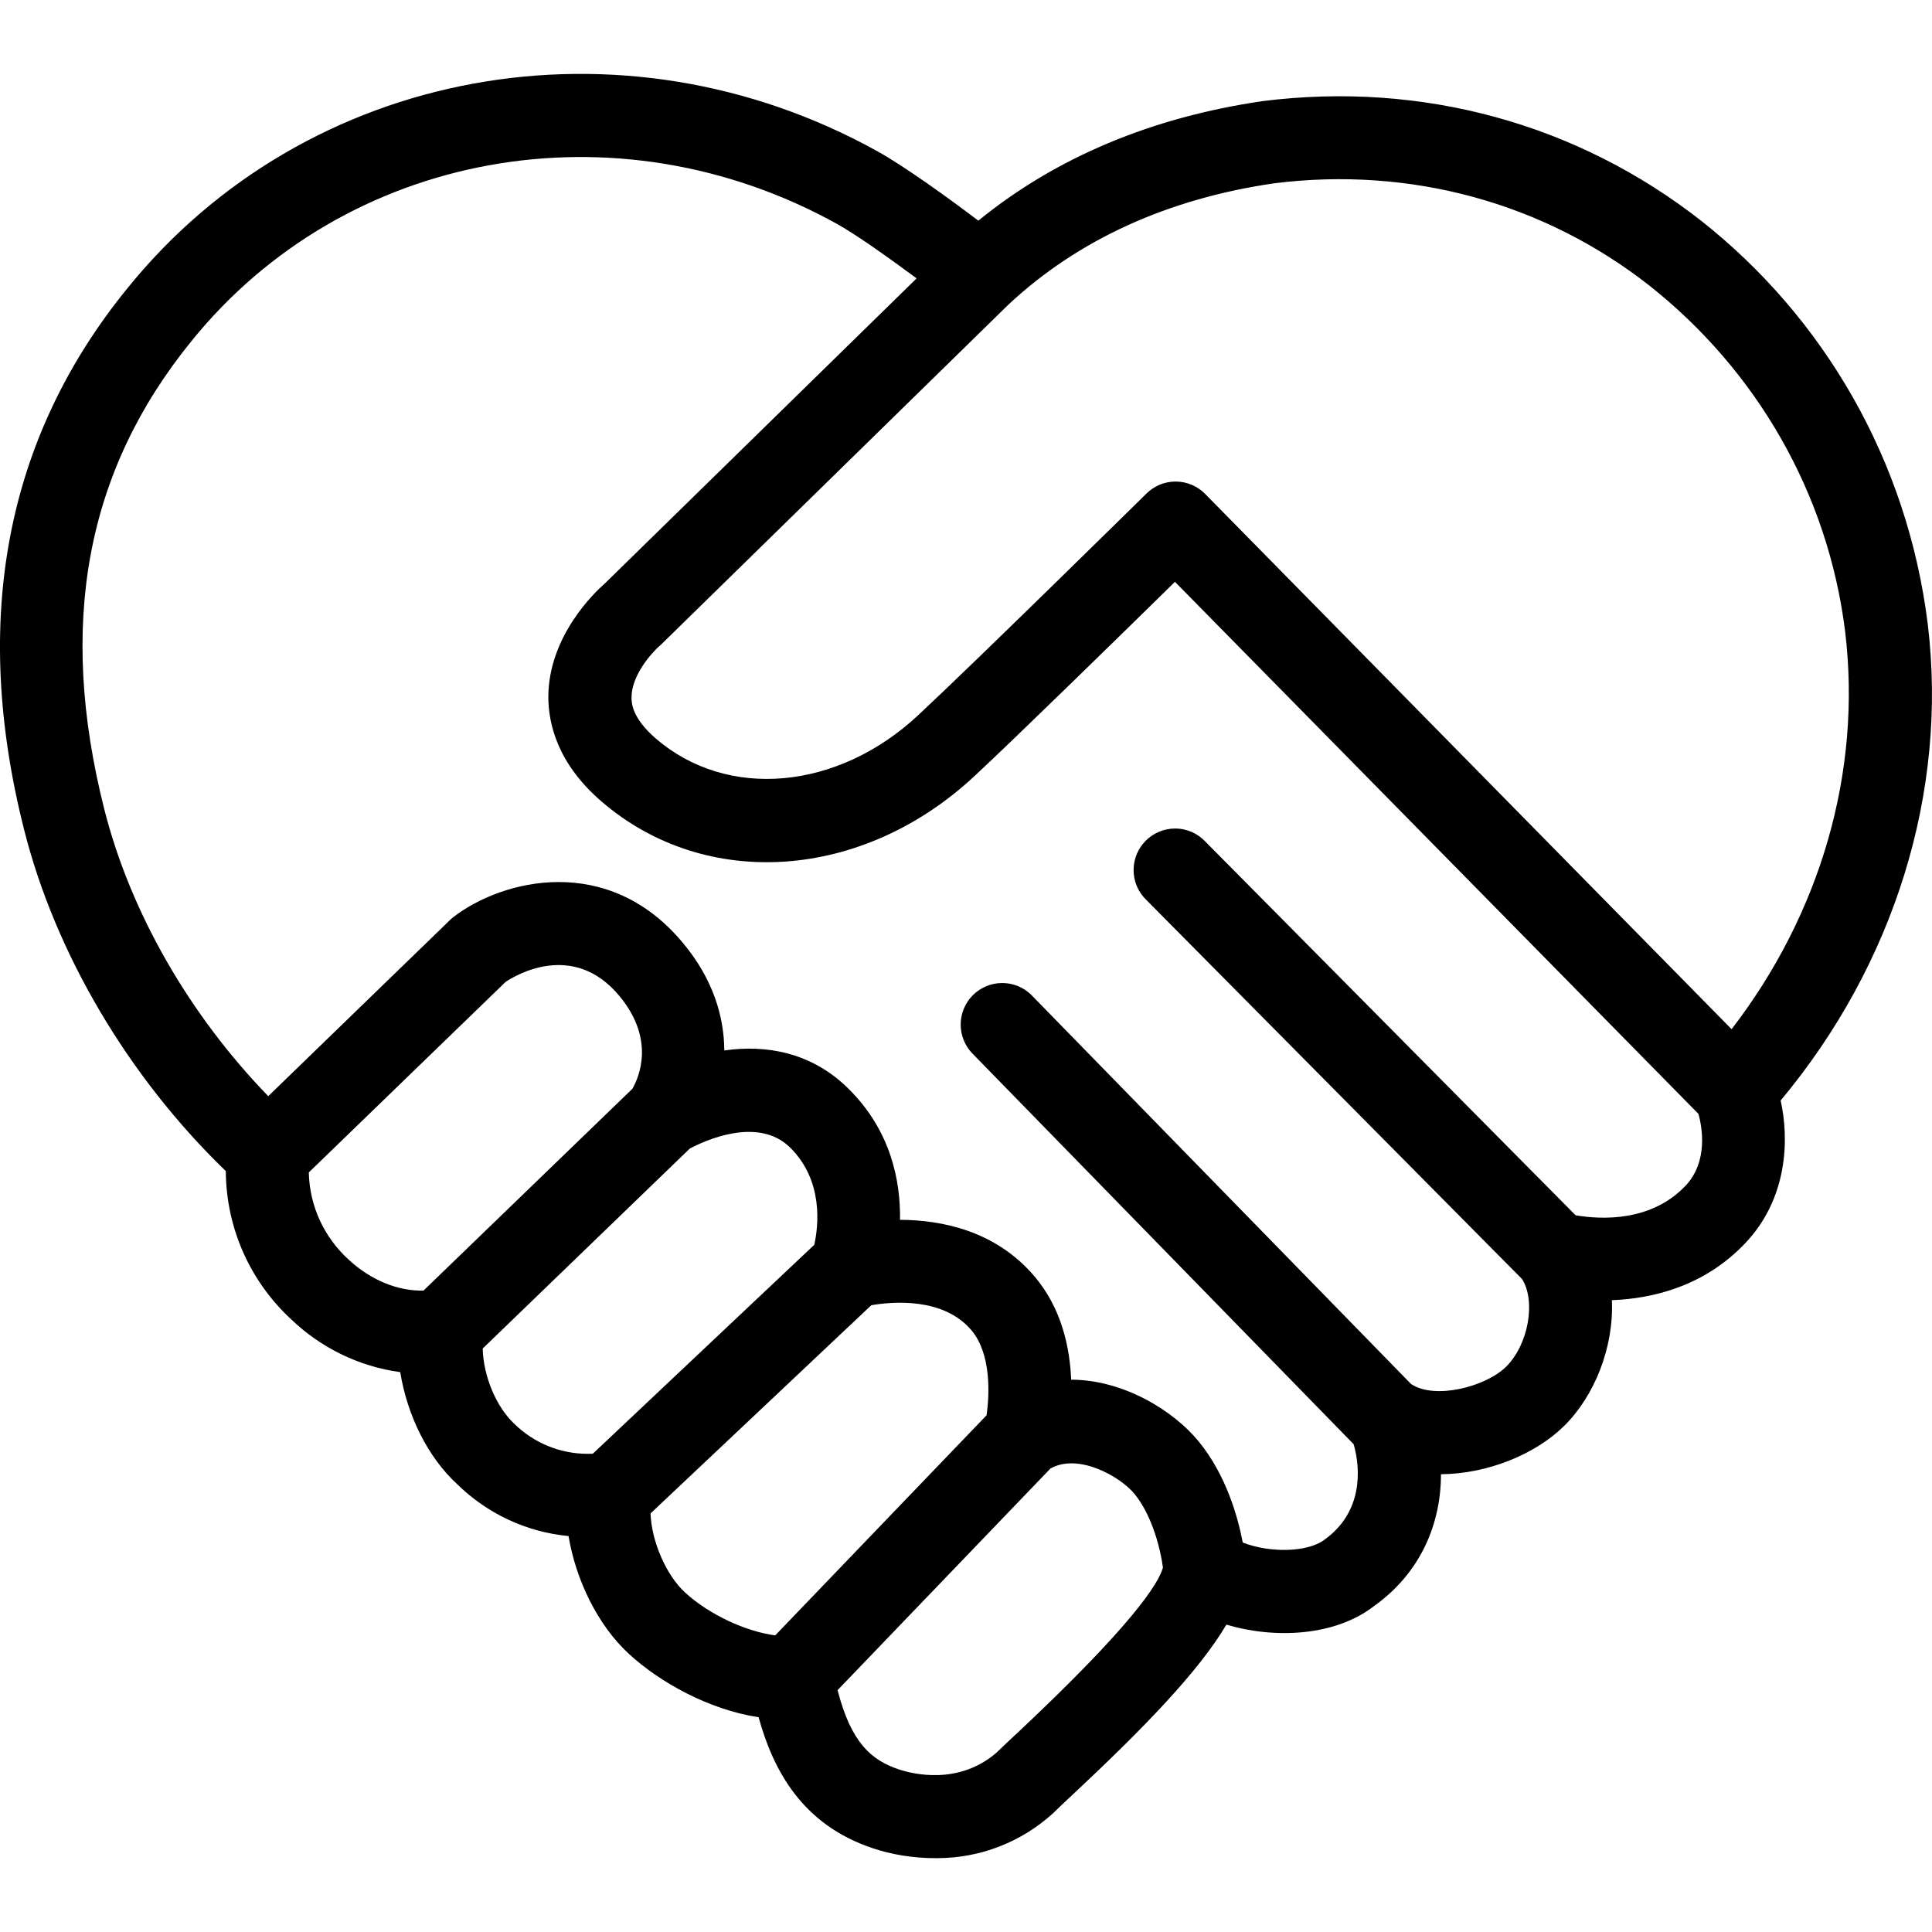 <!-- Generated by IcoMoon.io -->
<svg version="1.1" xmlns="http://www.w3.org/2000/svg" width="32" height="32" viewBox="0 0 32 32">
<title>handshake</title>
<path d="M31.931 10.347c-0.337-2.73-1.726-5.084-3.742-6.681-2.064-1.62-4.633-2.322-7.271-1.992-1.845 0.269-3.428 0.934-4.714 1.981-0.493-0.375-1.227-0.903-1.667-1.147-4.241-2.356-9.475-1.397-12.435 2.277-2.008 2.471-2.581 5.484-1.704 8.952 0.518 2.056 1.729 4.102 3.342 5.66 0.006 0.975 0.425 1.851 1.091 2.463 0.483 0.46 1.106 0.772 1.798 0.867 0.116 0.714 0.454 1.409 0.951 1.863 0.484 0.472 1.124 0.784 1.837 0.852 0.12 0.727 0.485 1.478 0.998 1.95s1.322 0.924 2.15 1.051c0.24 0.872 0.717 1.777 1.886 2.168 0.311 0.105 0.668 0.166 1.040 0.166 0.008 0 0.018 0 0.027 0 0.736 0 1.406-0.278 1.913-0.734 0.009-0.008 0.019-0.018 0.031-0.029 0.057-0.058 0.16-0.154 0.294-0.279 1.188-1.111 2.098-2.050 2.557-2.826 0.802 0.239 1.8 0.193 2.445-0.307 0.793-0.567 1.109-1.389 1.109-2.184 0.769-0.006 1.563-0.329 2.039-0.799 0.504-0.496 0.827-1.304 0.792-2.084 0.683-0.026 1.535-0.232 2.211-0.946 0.704-0.744 0.727-1.724 0.584-2.361 1.885-2.259 2.77-5.11 2.438-7.881zM5.115 19.419l3.26-3.156c0.157-0.105 1.117-0.688 1.883 0.232 0.6 0.721 0.326 1.348 0.216 1.539l-3.459 3.342c-0.423 0.011-0.875-0.172-1.244-0.516-0.393-0.359-0.643-0.869-0.656-1.438zM7.994 22.337l3.431-3.313c0.227-0.121 1.125-0.546 1.662-0.017 0.558 0.552 0.468 1.304 0.4 1.611l-3.668 3.46c-0.025 0.001-0.053 0.002-0.082 0.002-0.469 0-0.895-0.185-1.208-0.487-0.312-0.288-0.522-0.798-0.534-1.257zM10.773 25.069l3.658-3.45c0.34-0.059 1.191-0.139 1.659 0.414 0.323 0.382 0.304 1.044 0.25 1.409l-3.5 3.645c-0.479-0.063-1.090-0.34-1.492-0.709-0.321-0.294-0.557-0.858-0.573-1.309zM16.82 28.731c-0.137 0.129-0.247 0.231-0.313 0.297-0.634 0.549-1.398 0.352-1.618 0.279-0.455-0.152-0.791-0.438-1.016-1.313l3.526-3.671c0.463-0.261 1.156 0.133 1.394 0.423 0.304 0.375 0.433 0.946 0.469 1.218-0.074 0.267-0.516 0.964-2.441 2.767zM27.914 19.643c-0.556 0.586-1.367 0.563-1.817 0.486l-6.131-6.188c-0.126-0.134-0.304-0.218-0.502-0.218-0.38 0-0.688 0.308-0.688 0.688 0 0.196 0.082 0.372 0.213 0.497l6.222 6.278c0.231 0.368 0.104 1.086-0.265 1.451-0.343 0.337-1.178 0.544-1.563 0.293-0.003-0.001-0.005-0.002-0.008-0.003l-6.295-6.45c-0.124-0.121-0.293-0.195-0.48-0.195-0.38 0-0.688 0.308-0.688 0.688 0 0.181 0.070 0.345 0.183 0.468l6.326 6.483c0.125 0.438 0.139 1.135-0.481 1.579-0.279 0.216-0.916 0.223-1.356 0.049-0.081-0.423-0.273-1.114-0.729-1.673-0.421-0.515-1.25-1.023-2.113-1.024-0.022-0.539-0.161-1.183-0.604-1.707-0.647-0.765-1.546-0.938-2.231-0.941 0.010-0.64-0.148-1.476-0.856-2.174-0.617-0.61-1.375-0.728-2.054-0.631-0.004-0.551-0.179-1.176-0.688-1.784-1.239-1.489-2.988-1.051-3.799-0.426-0.021 0.017-0.040 0.033-0.058 0.051l-3.009 2.916c-1.307-1.348-2.284-3.046-2.715-4.75-0.776-3.068-0.306-5.603 1.438-7.75 2.546-3.159 7.046-3.976 10.703-1.944 0.328 0.183 0.883 0.58 1.313 0.899l-5.162 5.051c-0.169 0.148-0.931 0.869-0.938 1.875 0 0.444 0.147 1.106 0.881 1.738 1.724 1.486 4.323 1.309 6.178-0.421 0.738-0.688 2.467-2.38 3.32-3.217l8.671 8.813c0.054 0.197 0.174 0.781-0.219 1.196zM28.681 17.047l-8.719-8.865c-0.123-0.126-0.295-0.204-0.484-0.206h-0.006c-0.188 0-0.358 0.075-0.482 0.198-0.028 0.027-2.818 2.774-3.783 3.673-1.334 1.244-3.16 1.406-4.344 0.386-0.403-0.348-0.403-0.6-0.403-0.682 0-0.371 0.341-0.746 0.469-0.857 0.014-0.011 0.027-0.023 0.039-0.036l5.738-5.616c1.151-1.073 2.635-1.75 4.399-2.006 2.254-0.282 4.462 0.319 6.215 1.695 1.758 1.391 2.956 3.421 3.242 5.734 0.277 2.32-0.407 4.666-1.881 6.581z"></path>
</svg>
